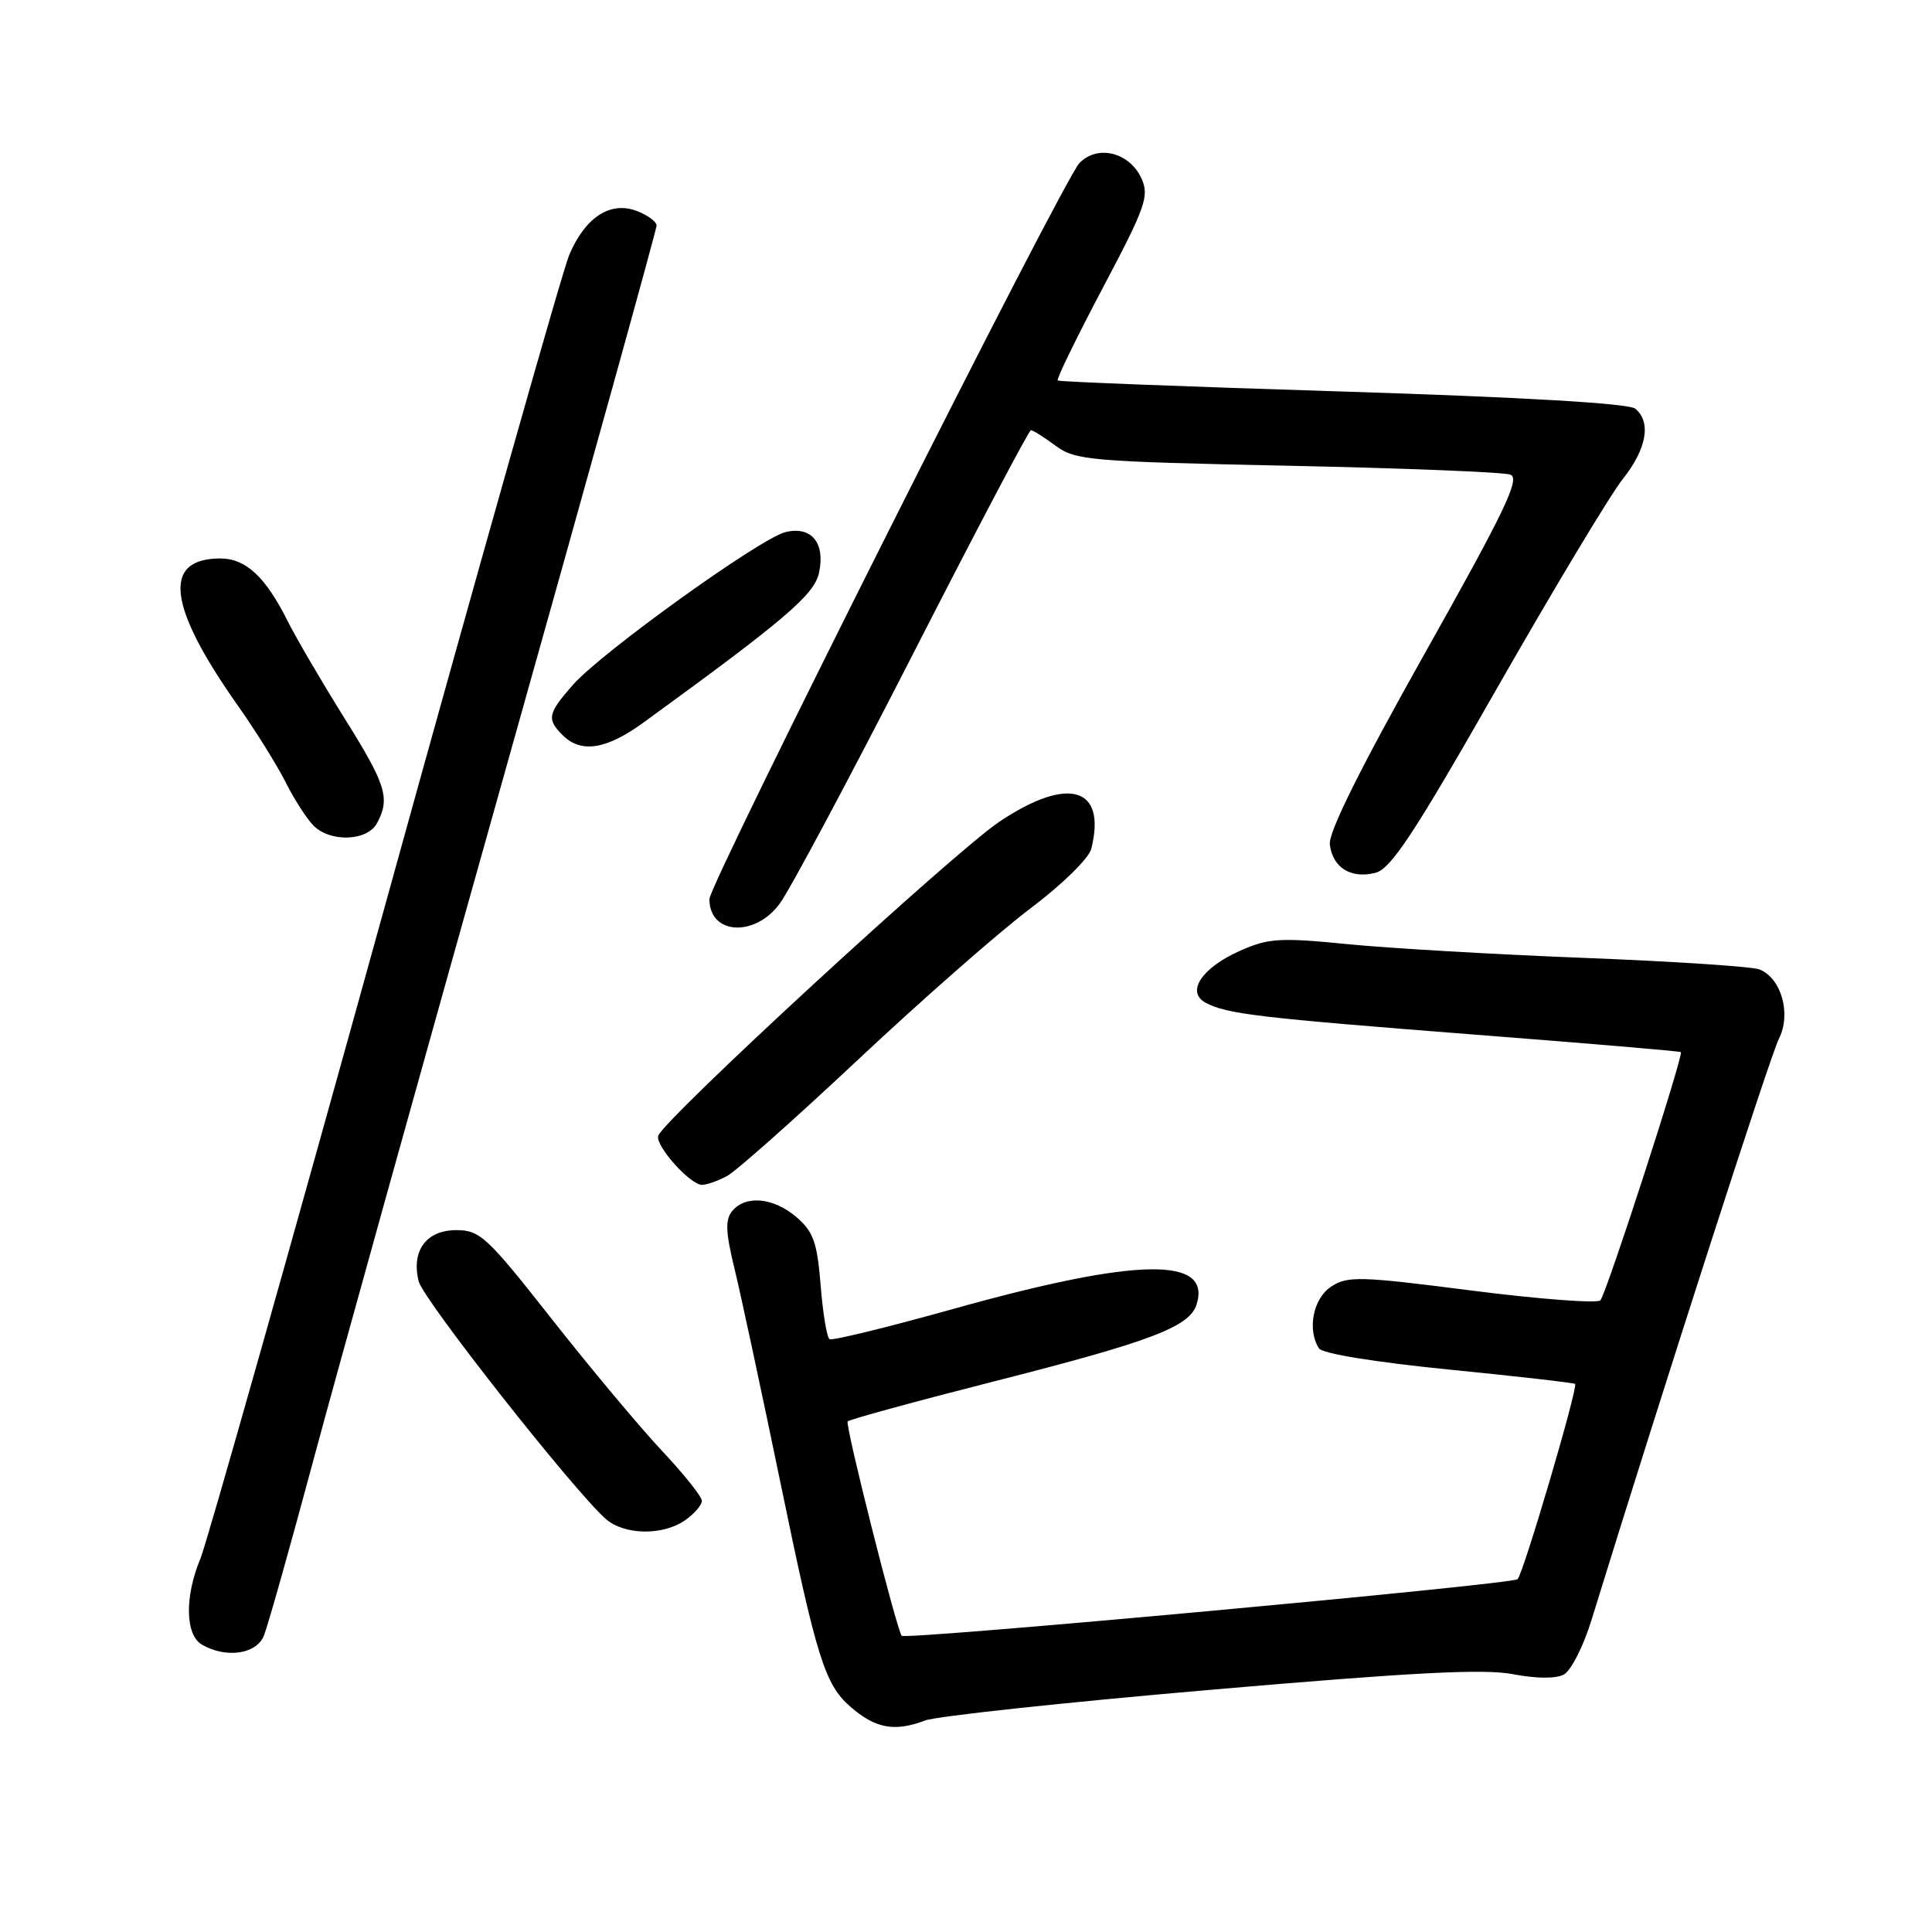 <?xml version="1.0" encoding="UTF-8" standalone="no"?>
<!DOCTYPE svg PUBLIC "-//W3C//DTD SVG 1.1//EN" "http://www.w3.org/Graphics/SVG/1.1/DTD/svg11.dtd" >
<svg xmlns="http://www.w3.org/2000/svg" xmlns:xlink="http://www.w3.org/1999/xlink" version="1.1" viewBox="0 0 256 256">
 <g >
 <path fill="currentColor"
d=" M 122.56 227.98 C 124.04 227.41 141.06 225.58 160.38 223.91 C 187.18 221.59 196.68 221.10 200.49 221.84 C 203.56 222.43 206.15 222.45 207.21 221.89 C 208.16 221.38 209.80 218.16 210.86 214.73 C 220.44 183.69 234.55 139.95 235.71 137.65 C 237.37 134.37 236.07 129.66 233.16 128.46 C 232.25 128.08 221.82 127.39 210.00 126.93 C 198.18 126.47 184.01 125.65 178.52 125.10 C 169.63 124.22 168.09 124.31 164.36 125.96 C 159.24 128.22 157.10 131.45 159.76 132.87 C 162.54 134.36 166.65 134.85 195.50 137.10 C 210.35 138.25 222.60 139.29 222.72 139.41 C 223.12 139.77 212.84 171.47 212.06 172.30 C 211.65 172.73 203.99 172.15 195.04 171.01 C 180.19 169.10 178.56 169.06 176.39 170.48 C 174.00 172.05 173.18 176.17 174.77 178.67 C 175.21 179.36 182.23 180.50 191.97 181.47 C 201.03 182.37 208.56 183.23 208.71 183.38 C 209.13 183.80 201.89 208.38 201.09 209.25 C 200.47 209.93 119.91 217.33 119.48 216.75 C 118.76 215.79 111.94 188.73 112.32 188.34 C 112.59 188.08 121.35 185.68 131.80 183.02 C 152.55 177.74 157.60 175.82 158.55 172.86 C 160.57 166.47 150.72 166.63 126.53 173.38 C 117.74 175.84 110.27 177.67 109.92 177.45 C 109.57 177.23 109.03 174.02 108.74 170.31 C 108.28 164.62 107.78 163.21 105.54 161.28 C 102.51 158.68 98.81 158.32 97.03 160.46 C 96.07 161.62 96.14 163.25 97.35 168.21 C 98.19 171.67 100.96 184.59 103.51 196.93 C 108.19 219.63 109.31 223.21 112.65 226.12 C 115.99 229.04 118.52 229.51 122.56 227.98 Z  M 34.96 216.75 C 35.47 215.51 38.42 205.05 41.52 193.50 C 44.62 181.95 56.13 140.62 67.08 101.66 C 78.04 62.70 87.00 30.41 87.00 29.89 C 87.00 29.37 85.81 28.50 84.37 27.95 C 80.87 26.62 77.54 28.79 75.43 33.77 C 74.55 35.82 63.55 74.69 50.98 120.14 C 38.40 165.60 27.41 204.46 26.56 206.52 C 24.45 211.55 24.54 216.63 26.75 217.92 C 29.93 219.77 33.96 219.20 34.96 216.75 Z  M 90.78 201.44 C 92.00 200.59 93.00 199.43 93.00 198.87 C 93.00 198.31 90.60 195.30 87.66 192.18 C 84.73 189.05 78.17 181.21 73.09 174.75 C 64.54 163.88 63.60 163.00 60.46 163.00 C 56.47 163.00 54.47 165.74 55.48 169.79 C 56.09 172.22 75.92 197.41 80.25 201.25 C 82.69 203.42 87.82 203.51 90.78 201.44 Z  M 96.32 155.84 C 97.52 155.20 105.36 148.24 113.75 140.36 C 122.14 132.49 132.38 123.50 136.51 120.39 C 140.73 117.22 144.28 113.74 144.60 112.47 C 146.65 104.28 141.56 102.77 132.44 108.87 C 126.38 112.92 87.73 148.51 87.21 150.52 C 86.86 151.87 91.46 157.00 93.02 157.00 C 93.63 157.00 95.11 156.48 96.32 155.84 Z  M 103.31 119.75 C 104.64 117.96 112.56 103.11 120.93 86.75 C 129.29 70.39 136.34 57.00 136.60 57.00 C 136.87 57.00 138.34 57.93 139.87 59.06 C 142.49 61.00 144.44 61.16 170.58 61.71 C 185.94 62.03 199.23 62.56 200.13 62.89 C 201.47 63.39 199.44 67.63 188.84 86.49 C 180.27 101.74 176.01 110.30 176.21 111.89 C 176.58 114.97 178.99 116.47 182.23 115.66 C 184.30 115.14 187.34 110.53 198.41 91.11 C 205.91 77.97 213.39 65.53 215.03 63.47 C 218.20 59.48 218.83 55.93 216.68 54.15 C 215.84 53.45 201.83 52.63 177.93 51.88 C 157.35 51.24 140.34 50.58 140.15 50.42 C 139.95 50.26 142.64 44.75 146.11 38.18 C 151.81 27.40 152.31 25.98 151.25 23.64 C 149.66 20.17 145.41 19.12 143.02 21.62 C 140.84 23.90 94.00 117.08 94.00 119.14 C 94.00 123.85 99.98 124.24 103.31 119.75 Z  M 49.96 109.07 C 51.73 105.77 51.17 103.99 45.61 95.11 C 42.65 90.37 39.25 84.57 38.07 82.21 C 35.17 76.42 32.55 74.00 29.20 74.00 C 21.46 74.00 22.21 80.31 31.52 93.50 C 33.85 96.80 36.70 101.37 37.85 103.65 C 38.99 105.93 40.66 108.51 41.54 109.40 C 43.80 111.65 48.68 111.46 49.96 109.07 Z  M 85.25 95.75 C 103.99 82.14 107.88 78.82 108.52 75.92 C 109.39 71.94 107.51 69.66 104.07 70.51 C 100.70 71.35 79.68 86.46 75.92 90.74 C 72.56 94.57 72.42 95.28 74.57 97.43 C 76.99 99.84 80.35 99.32 85.25 95.75 Z "/>
</g>
</svg>